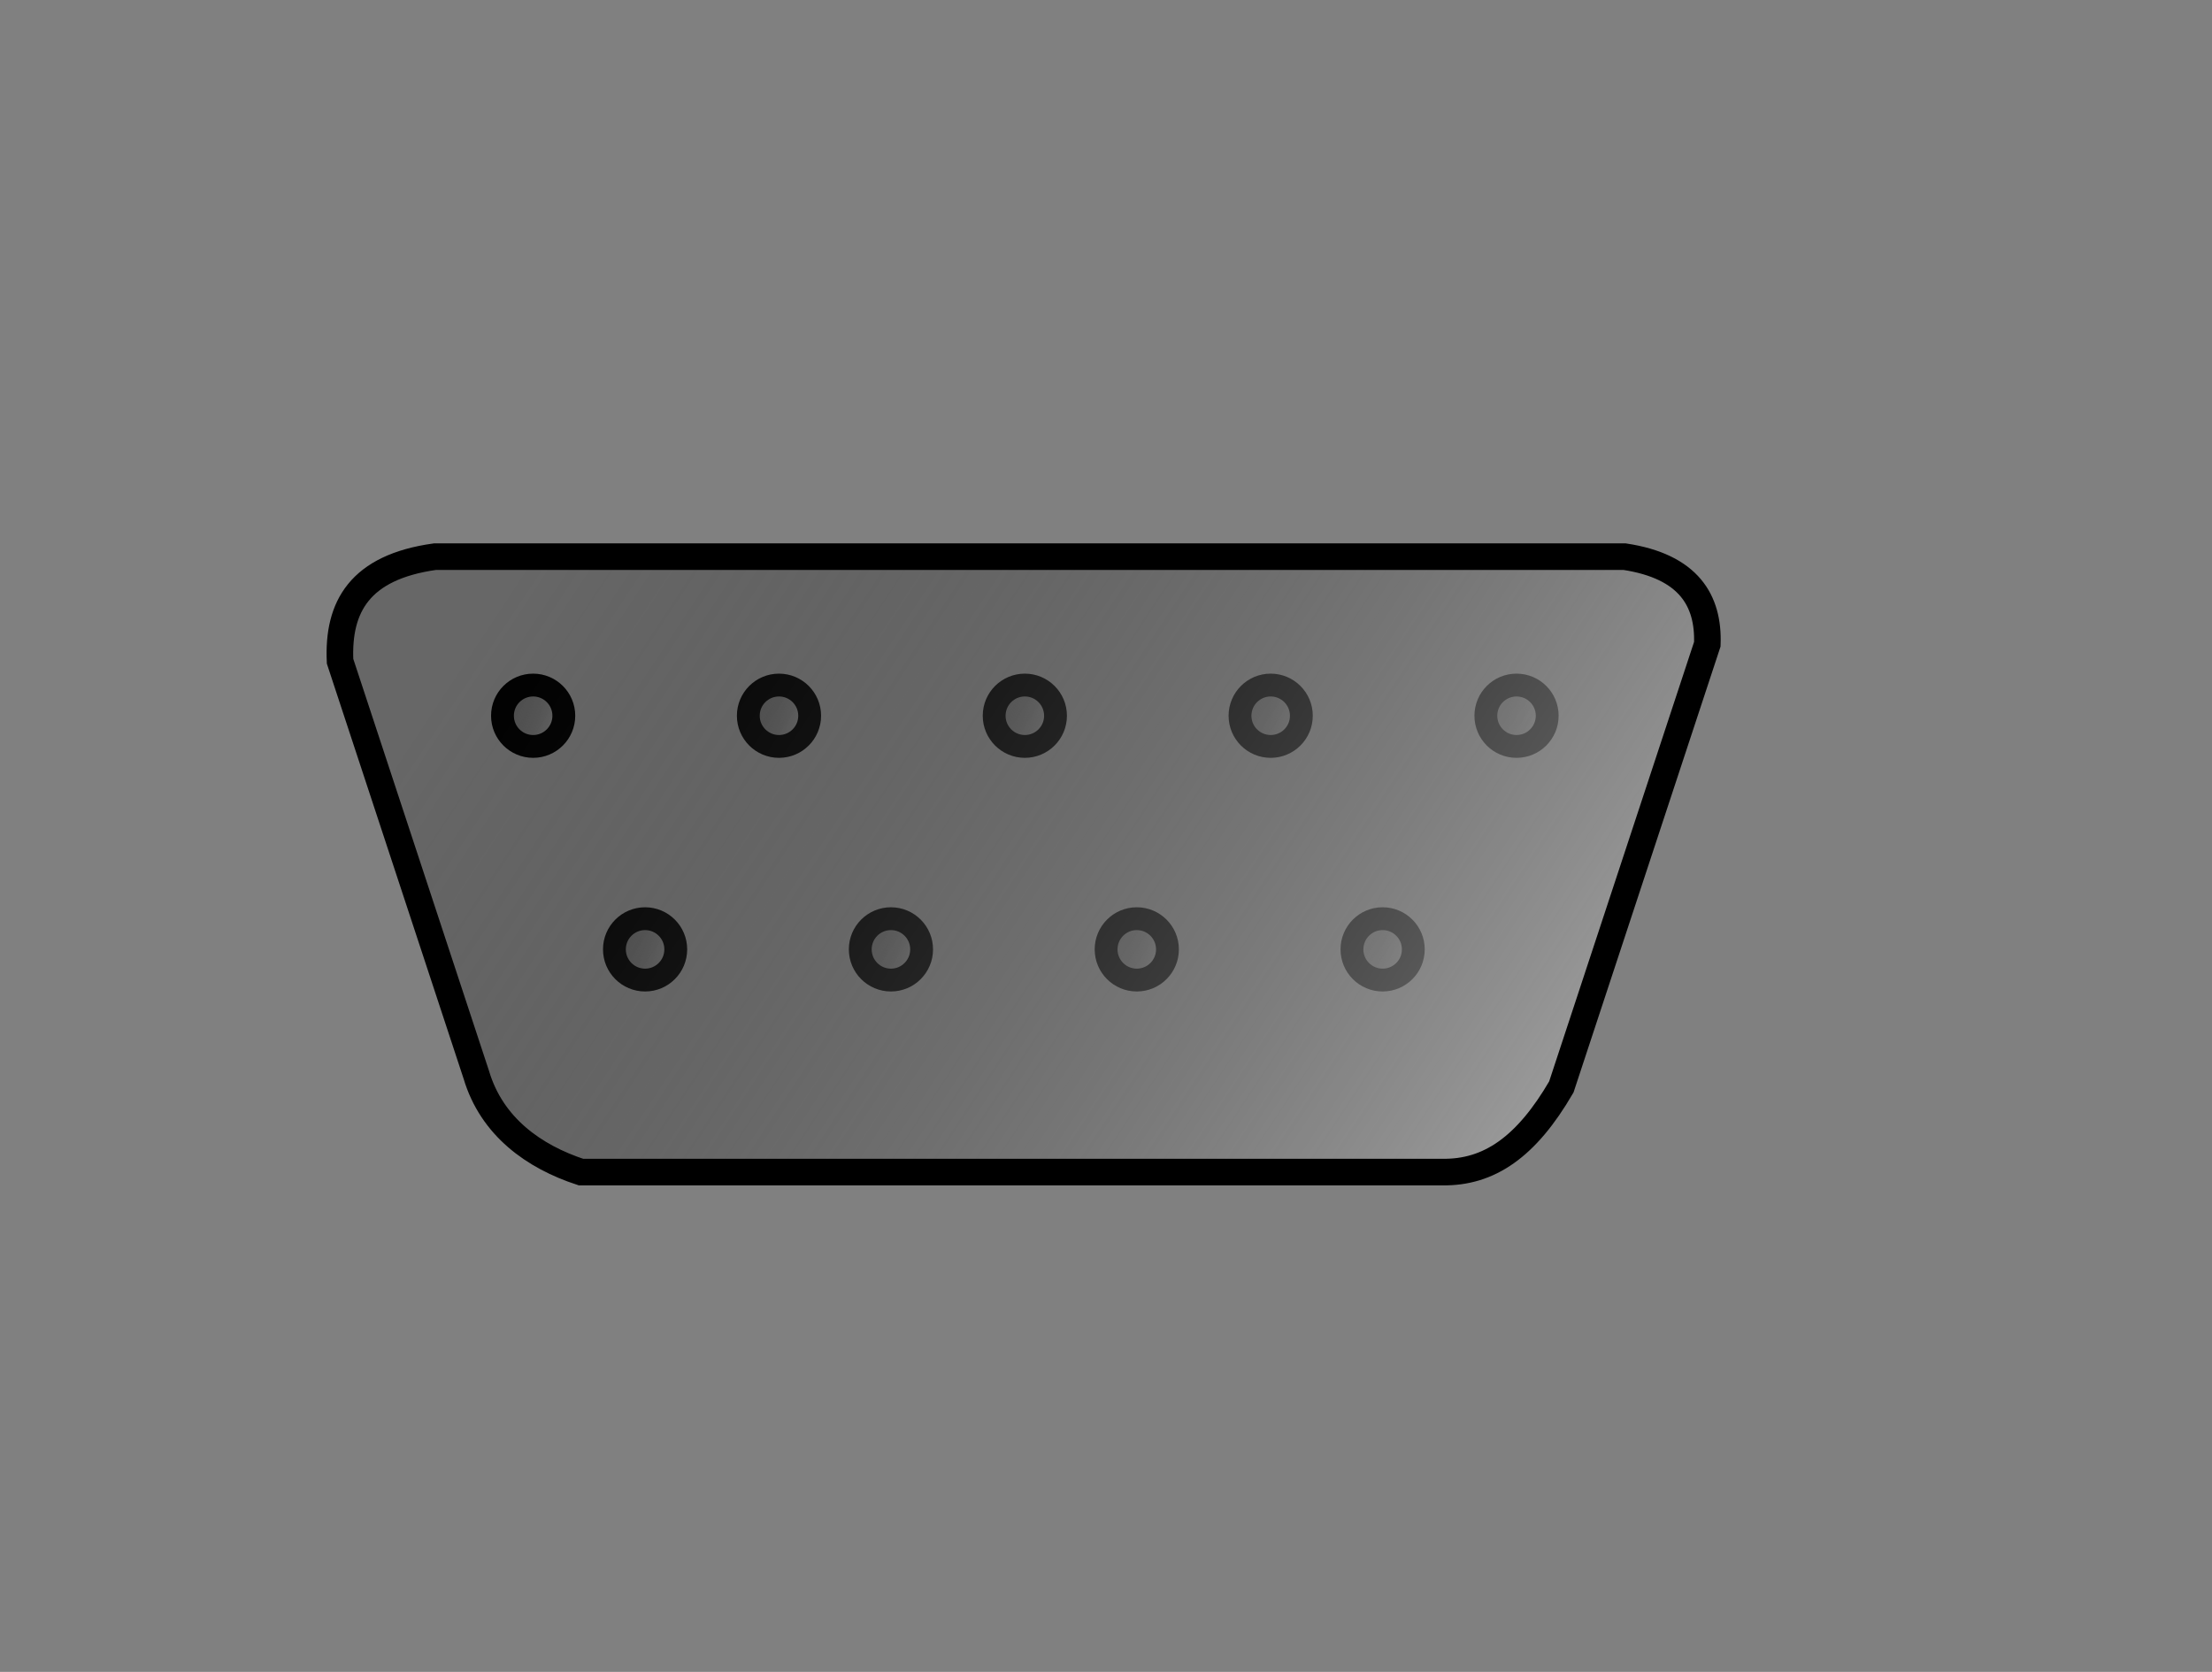 <?xml version="1.0" encoding="UTF-8" standalone="no"?>
<!DOCTYPE svg PUBLIC "-//W3C//DTD SVG 20010904//EN"
"http://www.w3.org/TR/2001/REC-SVG-20010904/DTD/svg10.dtd">
<!-- Created with Inkscape (http://www.inkscape.org/) --><svg height="450pt" id="svg18080" inkscape:export-filename="/root/img/download/openclipart-0.12/computer/connectors/connector-db9.png" inkscape:export-xdpi="9.6800003" inkscape:export-ydpi="9.6800003" inkscape:version="0.40" sodipodi:docbase="/root/img/download/openclipart-0.12/computer/connectors" sodipodi:docname="connector-db9.svg" sodipodi:version="0.32" version="1.0" width="595.28pt" x="0" xmlns="http://www.w3.org/2000/svg" xmlns:cc="http://web.resource.org/cc/" xmlns:dc="http://purl.org/dc/elements/1.1/" xmlns:inkscape="http://www.inkscape.org/namespaces/inkscape" xmlns:rdf="http://www.w3.org/1999/02/22-rdf-syntax-ns#" xmlns:sodipodi="http://sodipodi.sourceforge.net/DTD/sodipodi-0.dtd" xmlns:xlink="http://www.w3.org/1999/xlink" y="0">
  <rect width="100%" height="100%" fill="#808080" stroke="none"/>
  <sodipodi:namedview bordercolor="#666666" borderopacity="1.0" id="base" inkscape:current-layer="svg18080" inkscape:cx="449.16248" inkscape:cy="243.44517" inkscape:pageopacity="0.0" inkscape:pageshadow="2" inkscape:window-height="536" inkscape:window-width="640" inkscape:window-x="126" inkscape:window-y="104" inkscape:zoom="0.43415836" pagecolor="#ffffff"/>
  <defs id="defs18082">
    <linearGradient collect="always" gradientTransform="scale(1.473,0.679)" gradientUnits="userSpaceOnUse" id="linearGradient22606" x1="11.567" x2="74.524" xlink:href="#linearGradient12800" y1="41.475" y2="60.659"/>
    <linearGradient collect="always" gradientTransform="scale(1,1)" gradientUnits="userSpaceOnUse" id="linearGradient14055" x1="154.854" x2="187.762" xlink:href="#linearGradient12800" y1="227.8" y2="238.011"/>
    <linearGradient id="linearGradient12800">
      <stop id="stop12801" offset="0" style="stop-color:#000000;stop-opacity:0.196;"/>
      <stop id="stop12802" offset="1" style="stop-color:#ffffff;stop-opacity:1;"/>
    </linearGradient>
    <linearGradient gradientTransform="scale(1,1)" gradientUnits="userSpaceOnUse" id="linearGradient2015" inkscape:collect="always" x1="154.854" x2="187.762" xlink:href="#linearGradient12800" y1="227.8" y2="238.011"/>
    <linearGradient gradientTransform="scale(1,1)" gradientUnits="userSpaceOnUse" id="linearGradient2016" inkscape:collect="always" x1="154.854" x2="187.762" xlink:href="#linearGradient12800" y1="227.8" y2="238.011"/>
    <linearGradient gradientTransform="scale(1,1)" gradientUnits="userSpaceOnUse" id="linearGradient2017" inkscape:collect="always" x1="154.854" x2="187.762" xlink:href="#linearGradient12800" y1="227.8" y2="238.011"/>
    <linearGradient gradientTransform="scale(1,1)" gradientUnits="userSpaceOnUse" id="linearGradient2018" inkscape:collect="always" x1="154.854" x2="187.762" xlink:href="#linearGradient12800" y1="227.8" y2="238.011"/>
    <linearGradient gradientTransform="scale(1,1)" gradientUnits="userSpaceOnUse" id="linearGradient2019" inkscape:collect="always" x1="154.854" x2="187.762" xlink:href="#linearGradient12800" y1="227.8" y2="238.011"/>
    <linearGradient gradientTransform="scale(1,1)" gradientUnits="userSpaceOnUse" id="linearGradient2020" inkscape:collect="always" x1="154.854" x2="187.762" xlink:href="#linearGradient12800" y1="227.8" y2="238.011"/>
    <linearGradient gradientTransform="scale(1,1)" gradientUnits="userSpaceOnUse" id="linearGradient2021" inkscape:collect="always" x1="154.854" x2="187.762" xlink:href="#linearGradient12800" y1="227.8" y2="238.011"/>
    <linearGradient gradientTransform="scale(1,1)" gradientUnits="userSpaceOnUse" id="linearGradient2022" inkscape:collect="always" x1="154.854" x2="187.762" xlink:href="#linearGradient12800" y1="227.8" y2="238.011"/>
  </defs>
  <g id="g23301" transform="matrix(11.937,0,0,11.937,-402.16,-949.404)">
    <path d="M 172.748,227.85 C 172.751,223.674 169.366,220.288 165.19,220.288 C 161.014,220.288 157.63,223.674 157.633,227.85 C 157.63,232.026 161.014,235.413 165.19,235.413 C 169.366,235.413 172.751,232.026 172.748,227.85 z " id="path22620" style="font-size:12;font-style:normal;font-variant:normal;font-weight:100;font-stretch:ultra-condensed;color:#000000;fill:url(#linearGradient2015);fill-opacity:1;fill-rule:evenodd;stroke:#000000;stroke-width:5.626;stroke-linecap:butt;stroke-linejoin:miter;stroke-miterlimit:4;stroke-dashoffset:0;stroke-opacity:1;marker:none;marker-start:none;marker-mid:none;marker-end:none;font-family:Bitstream Vera Sans;letter-spacing:0;text-anchor:start;writing-mode:lr" transform="matrix(0.122,0,0,0.122,29.563,73.255)"/>
    <path d="M 172.748,227.85 C 172.751,223.674 169.366,220.288 165.19,220.288 C 161.014,220.288 157.63,223.674 157.633,227.85 C 157.63,232.026 161.014,235.413 165.19,235.413 C 169.366,235.413 172.751,232.026 172.748,227.85 z " id="path19483" style="font-size:12;font-style:normal;font-variant:normal;font-weight:100;font-stretch:ultra-condensed;color:#000000;fill:url(#linearGradient2016);fill-opacity:1;fill-rule:evenodd;stroke:#000000;stroke-width:5.626;stroke-linecap:butt;stroke-linejoin:miter;stroke-miterlimit:4;stroke-dashoffset:0;stroke-opacity:1;marker:none;marker-start:none;marker-mid:none;marker-end:none;font-family:Bitstream Vera Sans;letter-spacing:0;text-anchor:start;writing-mode:lr" transform="matrix(0.122,0,0,0.122,59.123,73.255)"/>
    <path d="M 172.748,227.85 C 172.751,223.674 169.366,220.288 165.19,220.288 C 161.014,220.288 157.63,223.674 157.633,227.85 C 157.63,232.026 161.014,235.413 165.19,235.413 C 169.366,235.413 172.751,232.026 172.748,227.85 z " id="path19484" style="font-size:12;font-style:normal;font-variant:normal;font-weight:100;font-stretch:ultra-condensed;color:#000000;fill:url(#linearGradient2017);fill-opacity:1;fill-rule:evenodd;stroke:#000000;stroke-width:5.626;stroke-linecap:butt;stroke-linejoin:miter;stroke-miterlimit:4;stroke-dashoffset:0;stroke-opacity:1;marker:none;marker-start:none;marker-mid:none;marker-end:none;font-family:Bitstream Vera Sans;letter-spacing:0;text-anchor:start;writing-mode:lr" transform="matrix(0.122,0,0,0.122,51.733,73.255)"/>
    <path d="M 172.748,227.85 C 172.751,223.674 169.366,220.288 165.19,220.288 C 161.014,220.288 157.63,223.674 157.633,227.85 C 157.63,232.026 161.014,235.413 165.19,235.413 C 169.366,235.413 172.751,232.026 172.748,227.85 z " id="path19485" style="font-size:12;font-style:normal;font-variant:normal;font-weight:100;font-stretch:ultra-condensed;color:#000000;fill:url(#linearGradient2018);fill-opacity:1;fill-rule:evenodd;stroke:#000000;stroke-width:5.626;stroke-linecap:butt;stroke-linejoin:miter;stroke-miterlimit:4;stroke-dashoffset:0;stroke-opacity:1;marker:none;marker-start:none;marker-mid:none;marker-end:none;font-family:Bitstream Vera Sans;letter-spacing:0;text-anchor:start;writing-mode:lr" transform="matrix(0.122,0,0,0.122,44.343,73.255)"/>
    <path d="M 172.748,227.85 C 172.751,223.674 169.366,220.288 165.19,220.288 C 161.014,220.288 157.63,223.674 157.633,227.85 C 157.63,232.026 161.014,235.413 165.19,235.413 C 169.366,235.413 172.751,232.026 172.748,227.85 z " id="path19486" style="font-size:12;font-style:normal;font-variant:normal;font-weight:100;font-stretch:ultra-condensed;color:#000000;fill:url(#linearGradient2019);fill-opacity:1;fill-rule:evenodd;stroke:#000000;stroke-width:5.626;stroke-linecap:butt;stroke-linejoin:miter;stroke-miterlimit:4;stroke-dashoffset:0;stroke-opacity:1;marker:none;marker-start:none;marker-mid:none;marker-end:none;font-family:Bitstream Vera Sans;letter-spacing:0;text-anchor:start;writing-mode:lr" transform="matrix(0.122,0,0,0.122,36.953,73.255)"/>
    <path d="M 172.748,227.85 C 172.751,223.674 169.366,220.288 165.19,220.288 C 161.014,220.288 157.63,223.674 157.633,227.85 C 157.63,232.026 161.014,235.413 165.19,235.413 C 169.366,235.413 172.751,232.026 172.748,227.85 z " id="path19487" style="font-size:12;font-style:normal;font-variant:normal;font-weight:100;font-stretch:ultra-condensed;color:#000000;fill:url(#linearGradient2020);fill-opacity:1;fill-rule:evenodd;stroke:#000000;stroke-width:5.626;stroke-linecap:butt;stroke-linejoin:miter;stroke-miterlimit:4;stroke-dashoffset:0;stroke-opacity:1;marker:none;marker-start:none;marker-mid:none;marker-end:none;font-family:Bitstream Vera Sans;letter-spacing:0;text-anchor:start;writing-mode:lr" transform="matrix(0.122,0,0,0.122,32.928,80.279)"/>
    <path d="M 172.748,227.85 C 172.751,223.674 169.366,220.288 165.19,220.288 C 161.014,220.288 157.63,223.674 157.633,227.85 C 157.63,232.026 161.014,235.413 165.19,235.413 C 169.366,235.413 172.751,232.026 172.748,227.85 z " id="path19488" style="font-size:12;font-style:normal;font-variant:normal;font-weight:100;font-stretch:ultra-condensed;color:#000000;fill:url(#linearGradient2021);fill-opacity:1;fill-rule:evenodd;stroke:#000000;stroke-width:5.626;stroke-linecap:butt;stroke-linejoin:miter;stroke-miterlimit:4;stroke-dashoffset:0;stroke-opacity:1;marker:none;marker-start:none;marker-mid:none;marker-end:none;font-family:Bitstream Vera Sans;letter-spacing:0;text-anchor:start;writing-mode:lr" transform="matrix(0.122,0,0,0.122,40.318,80.279)"/>
    <path d="M 172.748,227.85 C 172.751,223.674 169.366,220.288 165.19,220.288 C 161.014,220.288 157.63,223.674 157.633,227.85 C 157.63,232.026 161.014,235.413 165.19,235.413 C 169.366,235.413 172.751,232.026 172.748,227.85 z " id="path19489" style="font-size:12;font-style:normal;font-variant:normal;font-weight:100;font-stretch:ultra-condensed;color:#000000;fill:url(#linearGradient2022);fill-opacity:1;fill-rule:evenodd;stroke:#000000;stroke-width:5.626;stroke-linecap:butt;stroke-linejoin:miter;stroke-miterlimit:4;stroke-dashoffset:0;stroke-opacity:1;marker:none;marker-start:none;marker-mid:none;marker-end:none;font-family:Bitstream Vera Sans;letter-spacing:0;text-anchor:start;writing-mode:lr" transform="matrix(0.122,0,0,0.122,47.708,80.279)"/>
    <path d="M 172.748,227.85 C 172.751,223.674 169.366,220.288 165.19,220.288 C 161.014,220.288 157.63,223.674 157.633,227.85 C 157.63,232.026 161.014,235.413 165.19,235.413 C 169.366,235.413 172.751,232.026 172.748,227.85 z " id="path19490" style="font-size:12;font-style:normal;font-variant:normal;font-weight:100;font-stretch:ultra-condensed;color:#000000;fill:url(#linearGradient14055);fill-opacity:1;fill-rule:evenodd;stroke:#000000;stroke-width:5.626;stroke-linecap:butt;stroke-linejoin:miter;stroke-miterlimit:4;stroke-dashoffset:0;stroke-opacity:1;marker:none;marker-start:none;marker-mid:none;marker-end:none;font-family:Bitstream Vera Sans;letter-spacing:0;text-anchor:start;writing-mode:lr" transform="matrix(0.122,0,0,0.122,55.098,80.279)"/>
    <path d="M 75.311,38.652 C 73.665,41.483 71.905,42.708 69.685,42.67 L 29.045,42.67 C 26.826,41.943 24.836,40.527 24.109,38.078 L 17.68,18.561 C 17.565,15.997 18.598,14.122 22.157,13.625 L 78.296,13.625 C 81.319,14.084 82.275,15.691 82.199,17.757 L 75.311,38.652 z " id="path21984" style="fill:url(#linearGradient22606);fill-opacity:1;fill-rule:evenodd;stroke:#000000;stroke-width:1.255;stroke-linecap:butt;stroke-linejoin:miter;stroke-miterlimit:4;stroke-opacity:1" transform="matrix(0.637,0,0,0.637,32.65,87.591)"/>
  </g>
</svg>
